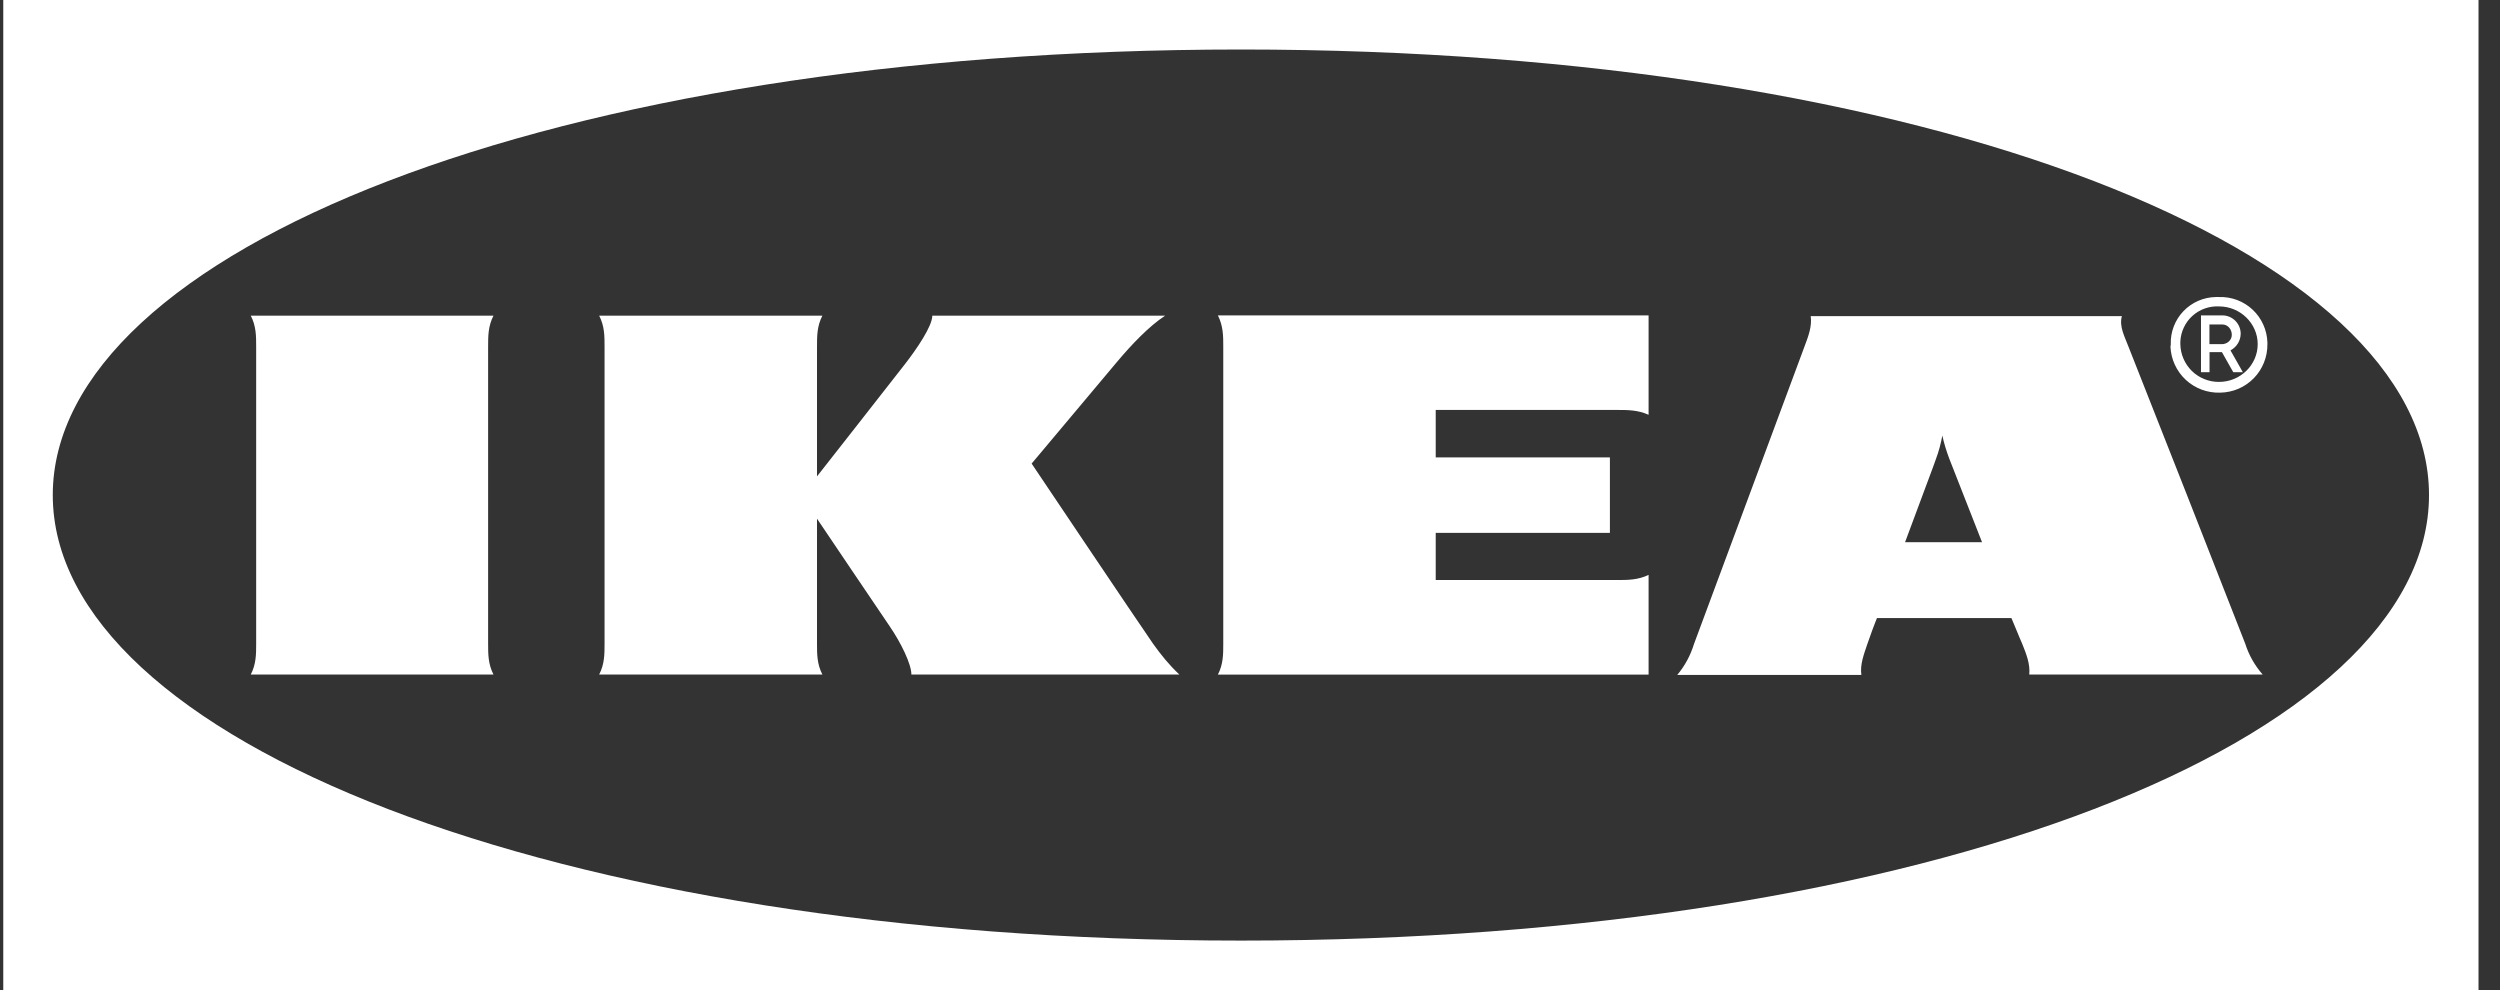 <svg width="101" height="40" viewBox="0 0 101 40" fill="none" xmlns="http://www.w3.org/2000/svg">
<rect x="0" y="0" width="101" height="40" fill="#333333" stroke="none"/>
<path d="M0.132 0V40H100.132V0H0.132ZM50.14 38C22.249 38 2.132 29.833 2.132 20C2.132 10.167 22.261 2 50.14 2C78.015 2 98.132 10.167 98.132 20C98.132 29.833 78.032 38 50.14 38ZM49.203 12.742H66.603V16.758C66.174 16.562 65.757 16.562 65.328 16.562H58.003V18.479H65.04V21.529H58.003V23.433H65.328C65.757 23.433 66.174 23.433 66.603 23.225V27.254H49.203C49.42 26.833 49.42 26.429 49.42 26.008V14C49.42 13.579 49.42 13.175 49.203 12.742ZM19.72 14V26.004C19.72 26.425 19.72 26.829 19.936 27.25H10.132C10.349 26.829 10.349 26.425 10.349 26.004V14C10.349 13.579 10.349 13.175 10.132 12.754H19.936C19.72 13.175 19.72 13.579 19.72 14ZM46.582 26.004C46.899 26.45 47.24 26.871 47.645 27.25H36.82C36.82 26.829 36.403 25.975 35.945 25.304C35.486 24.633 33.007 20.954 33.007 20.954V26.004C33.007 26.425 33.007 26.829 33.224 27.25H24.207C24.424 26.829 24.424 26.425 24.424 26.004V14C24.424 13.579 24.424 13.175 24.207 12.754H33.224C33.007 13.175 33.007 13.579 33.007 14V19.246C33.007 19.246 35.886 15.579 36.549 14.725C37.049 14.083 37.665 13.171 37.665 12.754H47.07C46.424 13.175 45.707 13.929 45.12 14.629L41.678 18.729C41.678 18.729 46.007 25.179 46.582 26.004ZM90.524 13.483C90.524 13.289 90.447 13.102 90.311 12.963C90.175 12.825 89.989 12.745 89.795 12.742H88.92V15.037H89.265V14.225H89.765L90.224 15.037H90.611L90.111 14.154C90.234 14.09 90.338 13.994 90.41 13.876C90.483 13.758 90.522 13.622 90.524 13.483ZM89.736 13.904H89.261V13.108H89.778C90.007 13.108 90.165 13.304 90.165 13.529C90.165 13.75 89.965 13.917 89.736 13.904ZM89.649 12H89.52C89.275 12.004 89.033 12.056 88.808 12.154C88.583 12.252 88.38 12.394 88.211 12.571C88.041 12.748 87.909 12.957 87.821 13.186C87.733 13.415 87.692 13.659 87.699 13.904C87.699 13.933 87.699 13.975 87.686 14C87.707 14.513 87.93 14.997 88.306 15.346C88.682 15.695 89.182 15.88 89.695 15.863C89.948 15.859 90.199 15.806 90.433 15.706C90.666 15.606 90.877 15.46 91.054 15.279C91.232 15.097 91.371 14.882 91.465 14.646C91.559 14.41 91.606 14.158 91.603 13.904V13.833C91.595 13.585 91.539 13.34 91.436 13.113C91.334 12.886 91.188 12.681 91.006 12.511C90.825 12.341 90.612 12.208 90.379 12.12C90.145 12.033 89.897 11.992 89.649 12ZM89.649 15.429C89.24 15.432 88.846 15.274 88.553 14.989C88.261 14.703 88.093 14.313 88.086 13.904V13.792C88.096 13.596 88.144 13.405 88.228 13.228C88.311 13.051 88.429 12.892 88.574 12.761C88.72 12.63 88.889 12.529 89.073 12.463C89.258 12.398 89.453 12.369 89.649 12.379C90.507 12.379 91.211 13.067 91.211 13.904C91.211 14.742 90.511 15.429 89.649 15.429ZM85.995 14.017C85.836 13.596 85.607 13.192 85.724 12.771H73.153C73.211 13.192 73.053 13.596 72.895 14.017L68.436 26.021C68.297 26.477 68.068 26.901 67.761 27.267H75.199C75.14 26.846 75.299 26.442 75.44 26.021C75.582 25.6 75.74 25.196 75.74 25.196L75.828 24.971H81.261L81.349 25.179C81.549 25.671 81.695 26.004 81.695 26.004C81.865 26.425 82.024 26.829 81.982 27.25H91.411C91.093 26.888 90.853 26.464 90.707 26.004C89.145 22.005 87.574 18.009 85.995 14.017ZM76.965 21.904C77.611 20.154 78.17 18.688 78.211 18.546C78.328 18.238 78.411 17.917 78.47 17.596C78.54 17.917 78.64 18.238 78.757 18.546L80.074 21.904H76.965Z" fill="white"/>
</svg>
